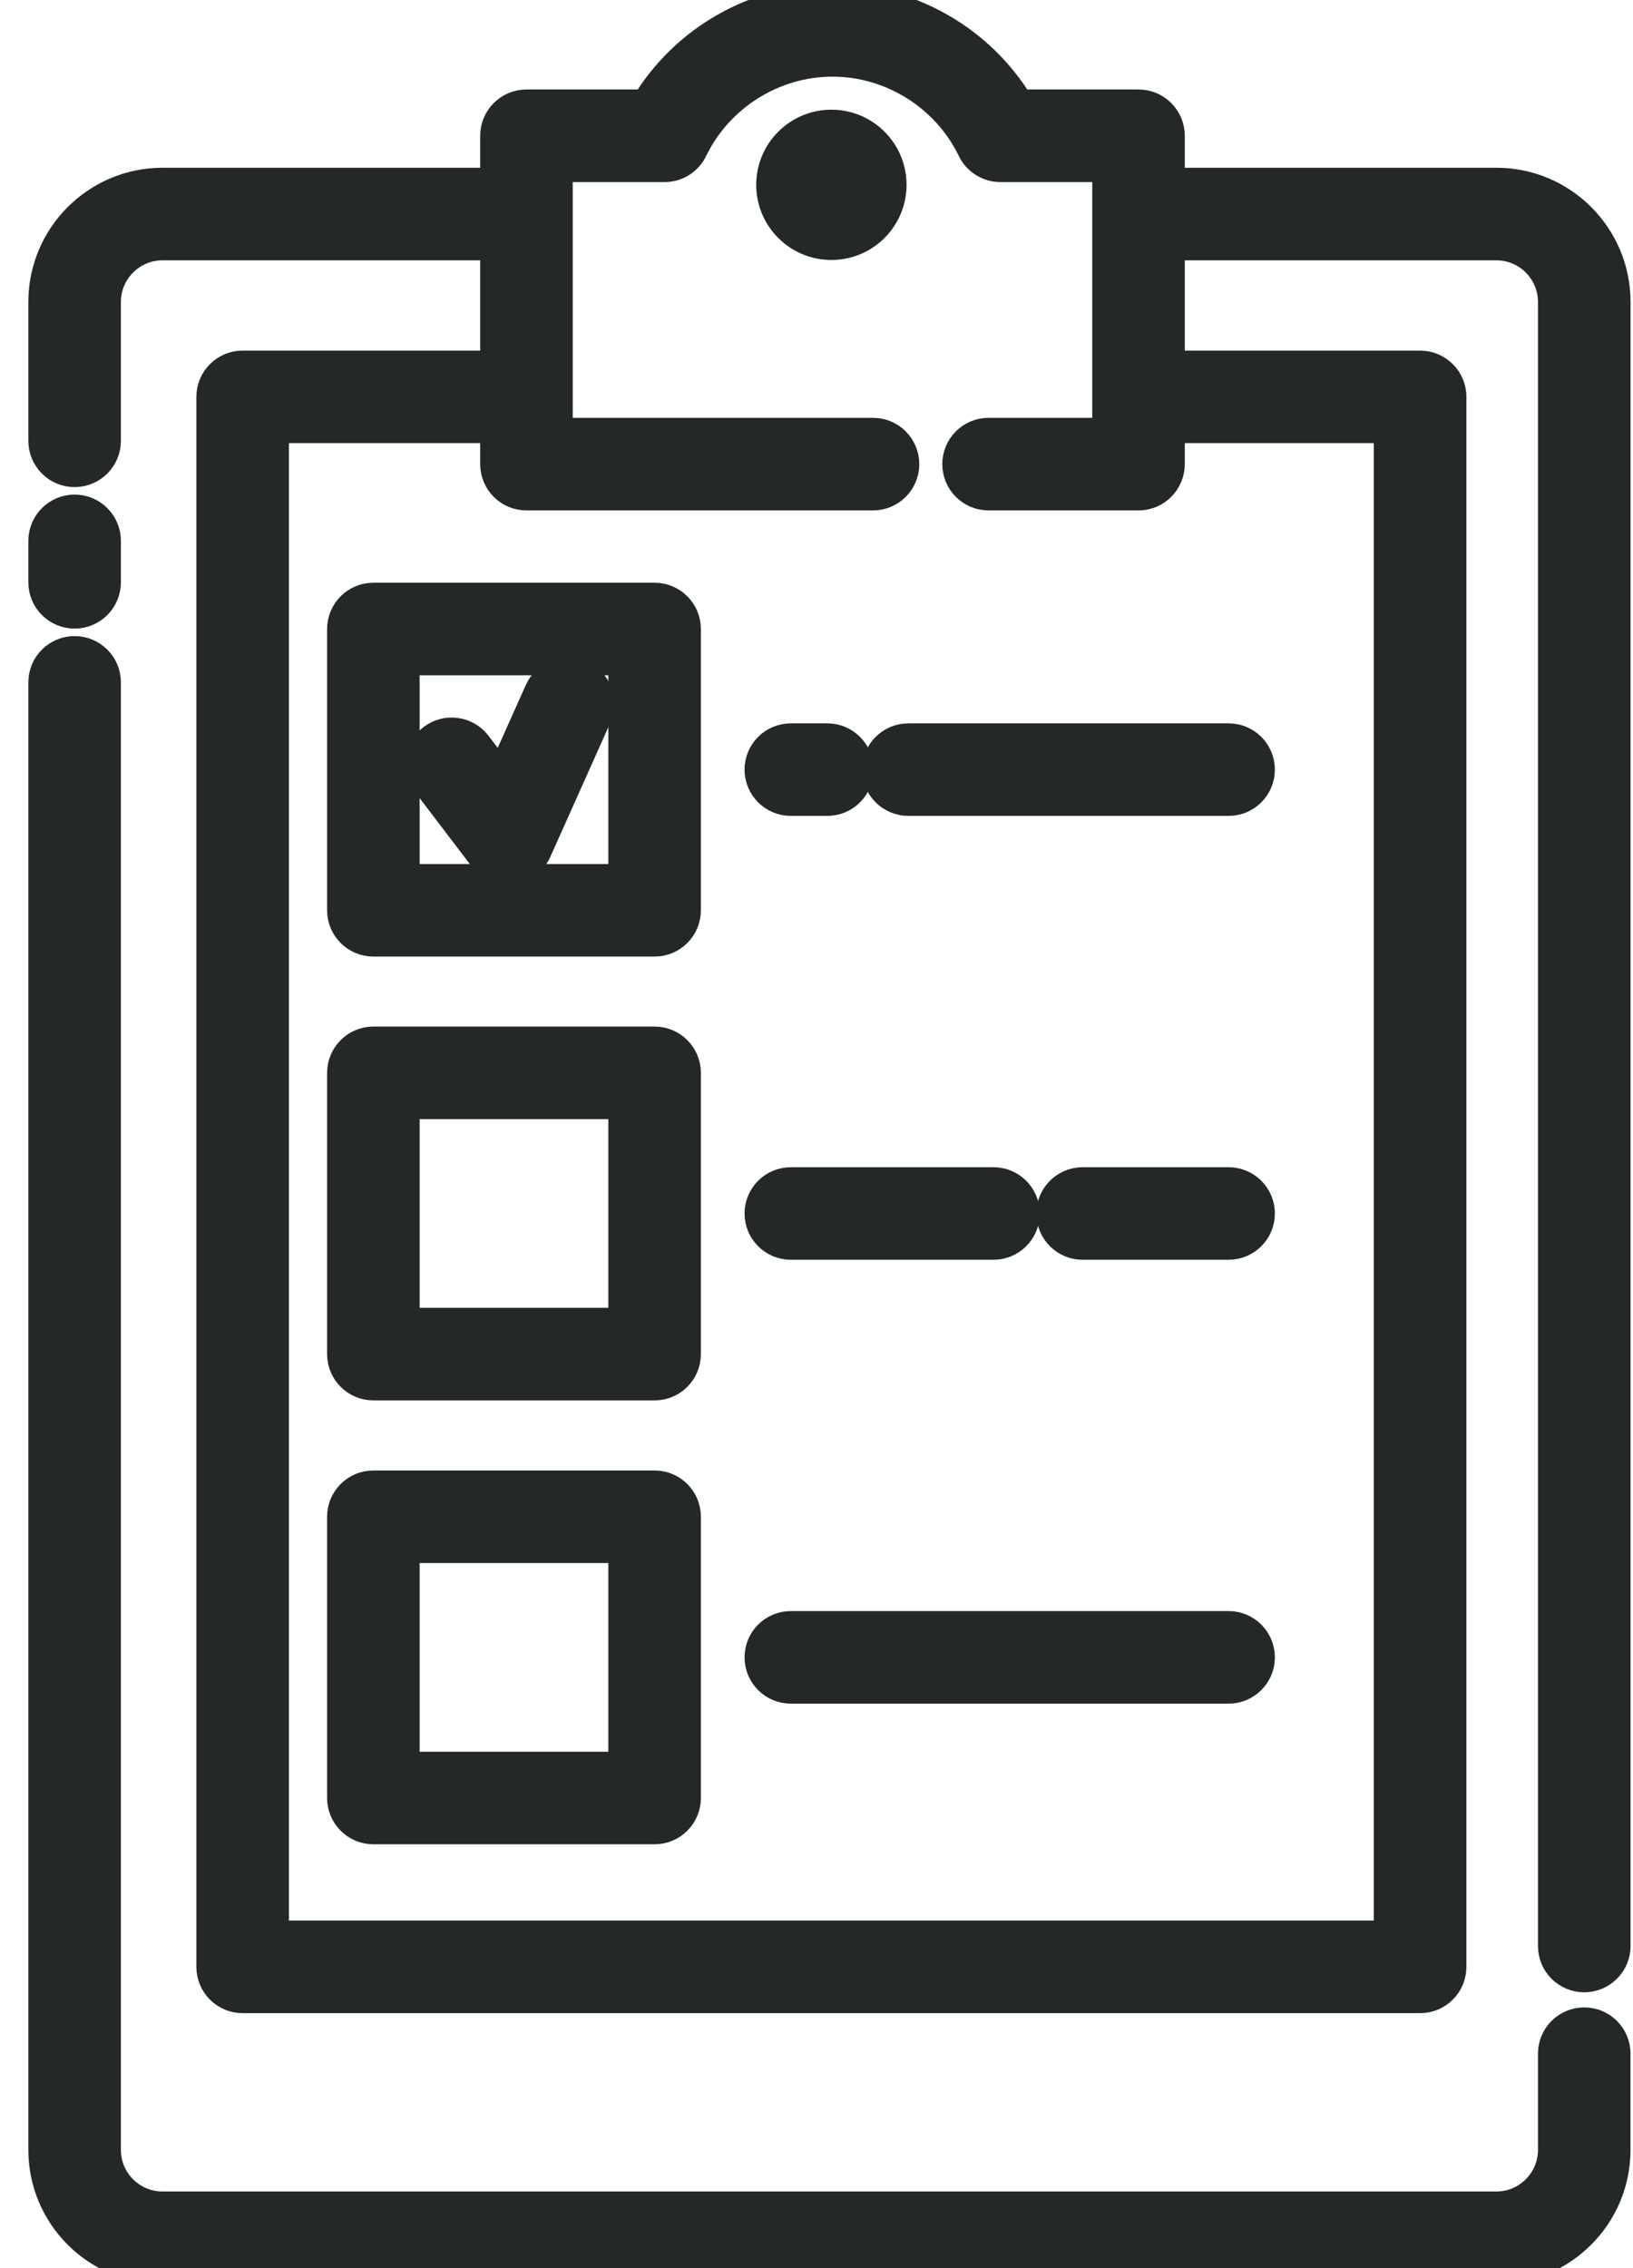 <svg width="36" height="50" viewBox="0 0 36 50" fill="none" xmlns="http://www.w3.org/2000/svg">
<g id="Group">
<path id="Vector" d="M8.231 20.737H14.431C14.801 20.737 15.101 20.437 15.101 20.067V13.867C15.101 13.496 14.801 13.196 14.431 13.196H8.231C7.861 13.196 7.561 13.496 7.561 13.867V20.067C7.561 20.437 7.861 20.737 8.231 20.737ZM8.901 14.537H13.761V19.397H8.901V14.537Z" fill="#242828" stroke="#242828" stroke-width="0.7"/>
<path id="Vector_2" d="M7.561 29.851C7.561 30.221 7.861 30.521 8.231 30.521H14.431C14.801 30.521 15.101 30.221 15.101 29.851V23.651C15.101 23.281 14.801 22.98 14.431 22.98H8.231C7.861 22.98 7.561 23.281 7.561 23.651V29.851ZM8.901 24.321H13.761V29.181H8.901V24.321Z" fill="#242828" stroke="#242828" stroke-width="0.7"/>
<path id="Vector_3" d="M7.561 39.636C7.561 40.006 7.861 40.306 8.231 40.306H14.431C14.801 40.306 15.101 40.006 15.101 39.636V33.436C15.101 33.066 14.801 32.766 14.431 32.766H8.231C7.861 32.766 7.561 33.066 7.561 33.436V39.636ZM8.901 34.106H13.761V38.966H8.901V34.106Z" fill="#242828" stroke="#242828" stroke-width="0.7"/>
<path id="Vector_4" d="M27.085 16.296H20.026C19.655 16.296 19.355 16.596 19.355 16.966C19.355 17.336 19.655 17.636 20.026 17.636H27.085C27.455 17.636 27.755 17.336 27.755 16.966C27.755 16.596 27.455 16.296 27.085 16.296Z" fill="#242828" stroke="#242828" stroke-width="0.7"/>
<path id="Vector_5" d="M17.434 17.636H18.238C18.608 17.636 18.908 17.336 18.908 16.966C18.908 16.596 18.608 16.296 18.238 16.296H17.434C17.064 16.296 16.764 16.596 16.764 16.966C16.764 17.336 17.064 17.636 17.434 17.636Z" fill="#242828" stroke="#242828" stroke-width="0.7"/>
<path id="Vector_6" d="M27.084 26.081H23.867C23.497 26.081 23.197 26.381 23.197 26.751C23.197 27.121 23.497 27.421 23.867 27.421H27.084C27.455 27.421 27.755 27.121 27.755 26.751C27.755 26.381 27.455 26.081 27.084 26.081Z" fill="#242828" stroke="#242828" stroke-width="0.7"/>
<path id="Vector_7" d="M17.434 27.421H21.902C22.272 27.421 22.572 27.121 22.572 26.751C22.572 26.381 22.272 26.081 21.902 26.081H17.434C17.064 26.081 16.764 26.381 16.764 26.751C16.764 27.121 17.064 27.421 17.434 27.421Z" fill="#242828" stroke="#242828" stroke-width="0.7"/>
<path id="Vector_8" d="M17.434 37.206H27.084C27.455 37.206 27.755 36.906 27.755 36.535C27.755 36.165 27.455 35.865 27.084 35.865H17.434C17.064 35.865 16.764 36.165 16.764 36.535C16.764 36.906 17.064 37.206 17.434 37.206Z" fill="#242828" stroke="#242828" stroke-width="0.7"/>
<path id="Vector_9" d="M12.797 14.904C12.46 14.753 12.063 14.904 11.912 15.242L11.051 17.167L10.491 16.432C10.266 16.137 9.846 16.08 9.551 16.305C9.257 16.529 9.2 16.95 9.424 17.244L10.668 18.877C10.796 19.044 10.994 19.141 11.201 19.141C11.227 19.141 11.253 19.14 11.278 19.137C11.513 19.109 11.717 18.96 11.813 18.745L13.135 15.79C13.287 15.452 13.135 15.056 12.797 14.904Z" fill="#242828" stroke="#242828" stroke-width="0.7"/>
<g id="Group_2">
<path id="Vector_10" d="M1.645 10.388C2.015 10.388 2.315 10.088 2.315 9.718V6.656C2.315 5.957 2.884 5.389 3.583 5.389H10.936V8.079H5.349C4.979 8.079 4.679 8.379 4.679 8.749V43.359C4.679 43.729 4.979 44.029 5.349 44.029H31.306C31.677 44.029 31.977 43.729 31.977 43.359V8.749C31.977 8.379 31.677 8.079 31.306 8.079H25.769V5.389H32.99C33.688 5.389 34.255 5.957 34.255 6.657V42.899C34.255 43.269 34.555 43.569 34.925 43.569C35.295 43.569 35.596 43.269 35.596 42.899V6.657C35.596 5.218 34.427 4.048 32.99 4.048H25.769V2.993C25.769 2.623 25.469 2.323 25.099 2.323H22.453C21.596 0.899 20.03 0 18.352 0C16.675 0 15.109 0.899 14.252 2.323H11.606C11.236 2.323 10.936 2.623 10.936 2.993V4.048H3.583C2.144 4.048 0.975 5.218 0.975 6.656V9.718C0.975 10.088 1.275 10.388 1.645 10.388ZM11.606 10.902H19.246C19.616 10.902 19.916 10.601 19.916 10.232C19.916 9.861 19.616 9.561 19.246 9.561H12.276V3.664H14.65C14.907 3.664 15.142 3.517 15.253 3.285C15.825 2.104 17.041 1.34 18.352 1.34C19.664 1.34 20.88 2.104 21.452 3.285C21.564 3.517 21.798 3.664 22.055 3.664H24.429V9.561H21.793C21.423 9.561 21.123 9.861 21.123 10.232C21.123 10.601 21.423 10.902 21.793 10.902H25.099C25.469 10.902 25.769 10.601 25.769 10.232V9.419H30.636V42.688H6.019V9.419H10.936V10.232C10.936 10.602 11.236 10.902 11.606 10.902Z" fill="#242828" stroke="#242828" stroke-width="0.7"/>
<path id="Vector_11" d="M1.645 11.253C1.275 11.253 0.975 11.553 0.975 11.923V12.837C0.975 13.207 1.275 13.507 1.645 13.507C2.015 13.507 2.315 13.207 2.315 12.837V11.923C2.315 11.553 2.015 11.253 1.645 11.253Z" fill="#242828" stroke="#242828" stroke-width="0.7"/>
<path id="Vector_12" d="M34.925 44.602C34.555 44.602 34.255 44.902 34.255 45.272V47.393C34.255 48.092 33.687 48.66 32.988 48.66H3.582C2.883 48.66 2.315 48.092 2.315 47.393V15.042C2.315 14.672 2.015 14.372 1.645 14.372C1.275 14.372 0.975 14.672 0.975 15.042V47.393C0.975 48.831 2.144 50 3.582 50H32.988C34.426 50 35.595 48.831 35.595 47.393V45.272C35.595 44.902 35.295 44.602 34.925 44.602Z" fill="#242828" stroke="#242828" stroke-width="0.7"/>
<path id="Vector_13" d="M18.328 5.381C19.05 5.381 19.635 4.796 19.635 4.074C19.635 3.353 19.05 2.768 18.328 2.768C17.607 2.768 17.021 3.353 17.021 4.074C17.021 4.796 17.607 5.381 18.328 5.381Z" fill="#242828" stroke="#242828" stroke-width="0.7"/>
</g>
</g>
</svg>
